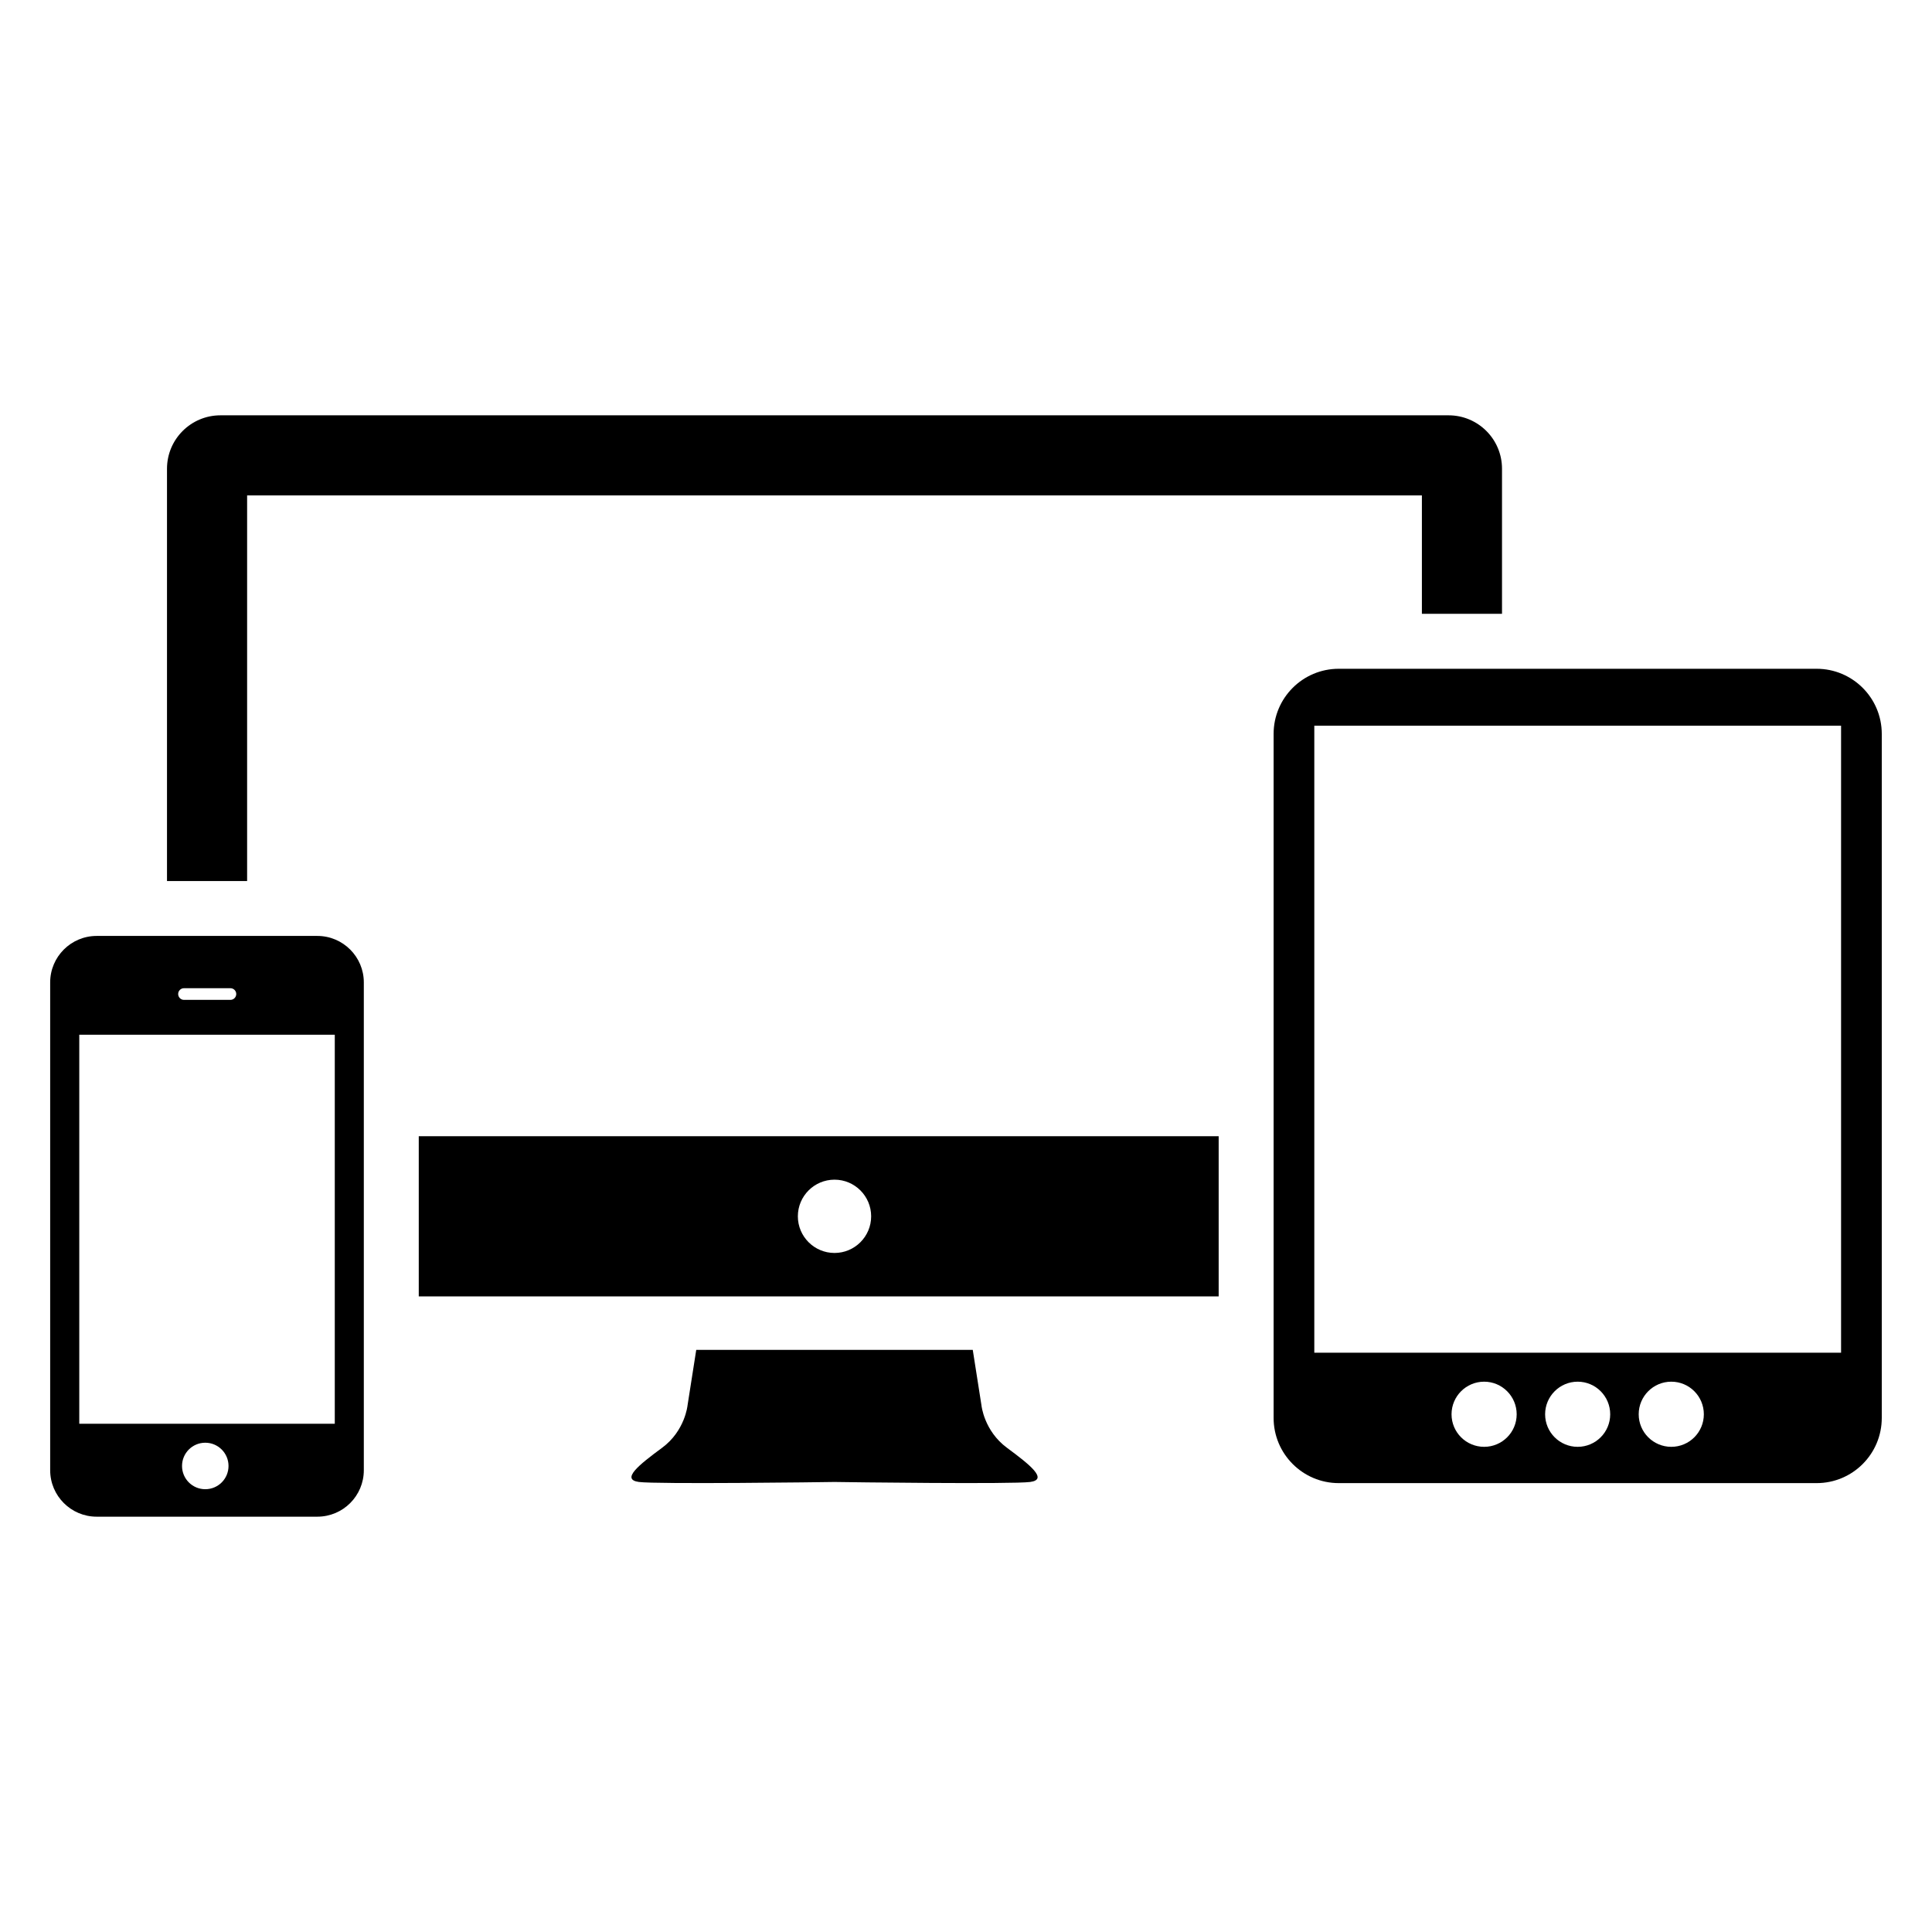 <!-- Generated by IcoMoon.io -->
<svg version="1.1" xmlns="http://www.w3.org/2000/svg" width="32" height="32" viewBox="0 0 32 32">
<title>responsive-design</title>
<path d="M16.68 23.981c-0.383-0.282-0.424-0.705-0.424-0.705l-0.144-0.918h-4.58l-0.144 0.918c0 0-0.040 0.423-0.423 0.705s-0.685 0.524-0.383 0.565c0.291 0.039 3.038 0.004 3.24 0 0.203 0.004 2.949 0.039 3.241 0 0.302-0.041-0.001-0.282-0.383-0.565z"></path>
<path d="M6.026 16.272c0-0.425-0.345-0.77-0.77-0.77h-3.655c-0.425 0-0.77 0.345-0.77 0.77v8.079c0 0.425 0.345 0.77 0.77 0.77h3.655c0.425 0 0.77-0.344 0.77-0.77v-8.079h-0zM3.047 16.368h0.77c0.053 0 0.096 0.043 0.096 0.096s-0.043 0.097-0.096 0.097h-0.77c-0.053 0-0.096-0.044-0.096-0.097s0.043-0.096 0.096-0.096zM3.4 24.666c-0.213 0-0.385-0.172-0.385-0.385s0.172-0.385 0.385-0.385c0.212 0 0.385 0.172 0.385 0.385s-0.172 0.385-0.385 0.385zM5.545 23.582h-4.232v-6.444h4.232v6.444z"></path>
<path d="M30.089 11.077h-7.915c-0.596 0-1.079 0.483-1.079 1.079v11.329c0 0.596 0.483 1.080 1.079 1.080h7.915c0.596 0 1.079-0.483 1.079-1.080v-11.329c-0-0.596-0.483-1.079-1.079-1.079zM24.582 23.964c-0.298 0-0.54-0.241-0.54-0.539s0.242-0.54 0.54-0.54c0.297 0 0.539 0.242 0.539 0.54s-0.241 0.539-0.539 0.539zM26.131 23.964c-0.297 0-0.539-0.241-0.539-0.539s0.242-0.54 0.539-0.54c0.298 0 0.539 0.242 0.539 0.54s-0.241 0.539-0.539 0.539zM27.682 23.964c-0.298 0-0.54-0.241-0.54-0.539s0.241-0.54 0.54-0.54c0.298 0 0.539 0.242 0.539 0.54s-0.241 0.539-0.539 0.539zM30.494 22.405h-8.725v-10.385h8.725v10.385z"></path>
<path d="M23.551 10.167h1.327v-2.403c0-0.489-0.396-0.885-0.885-0.885h-20.342c-0.488 0-0.885 0.396-0.885 0.885v6.829h1.327v-6.387h19.458v1.961z"></path>
<path d="M6.936 18.819v2.653h13.249v-2.653h-13.249zM13.822 20.753c-0.335 0-0.607-0.272-0.607-0.607s0.272-0.607 0.607-0.607 0.607 0.272 0.607 0.607-0.272 0.607-0.607 0.607z"></path>
</svg>
